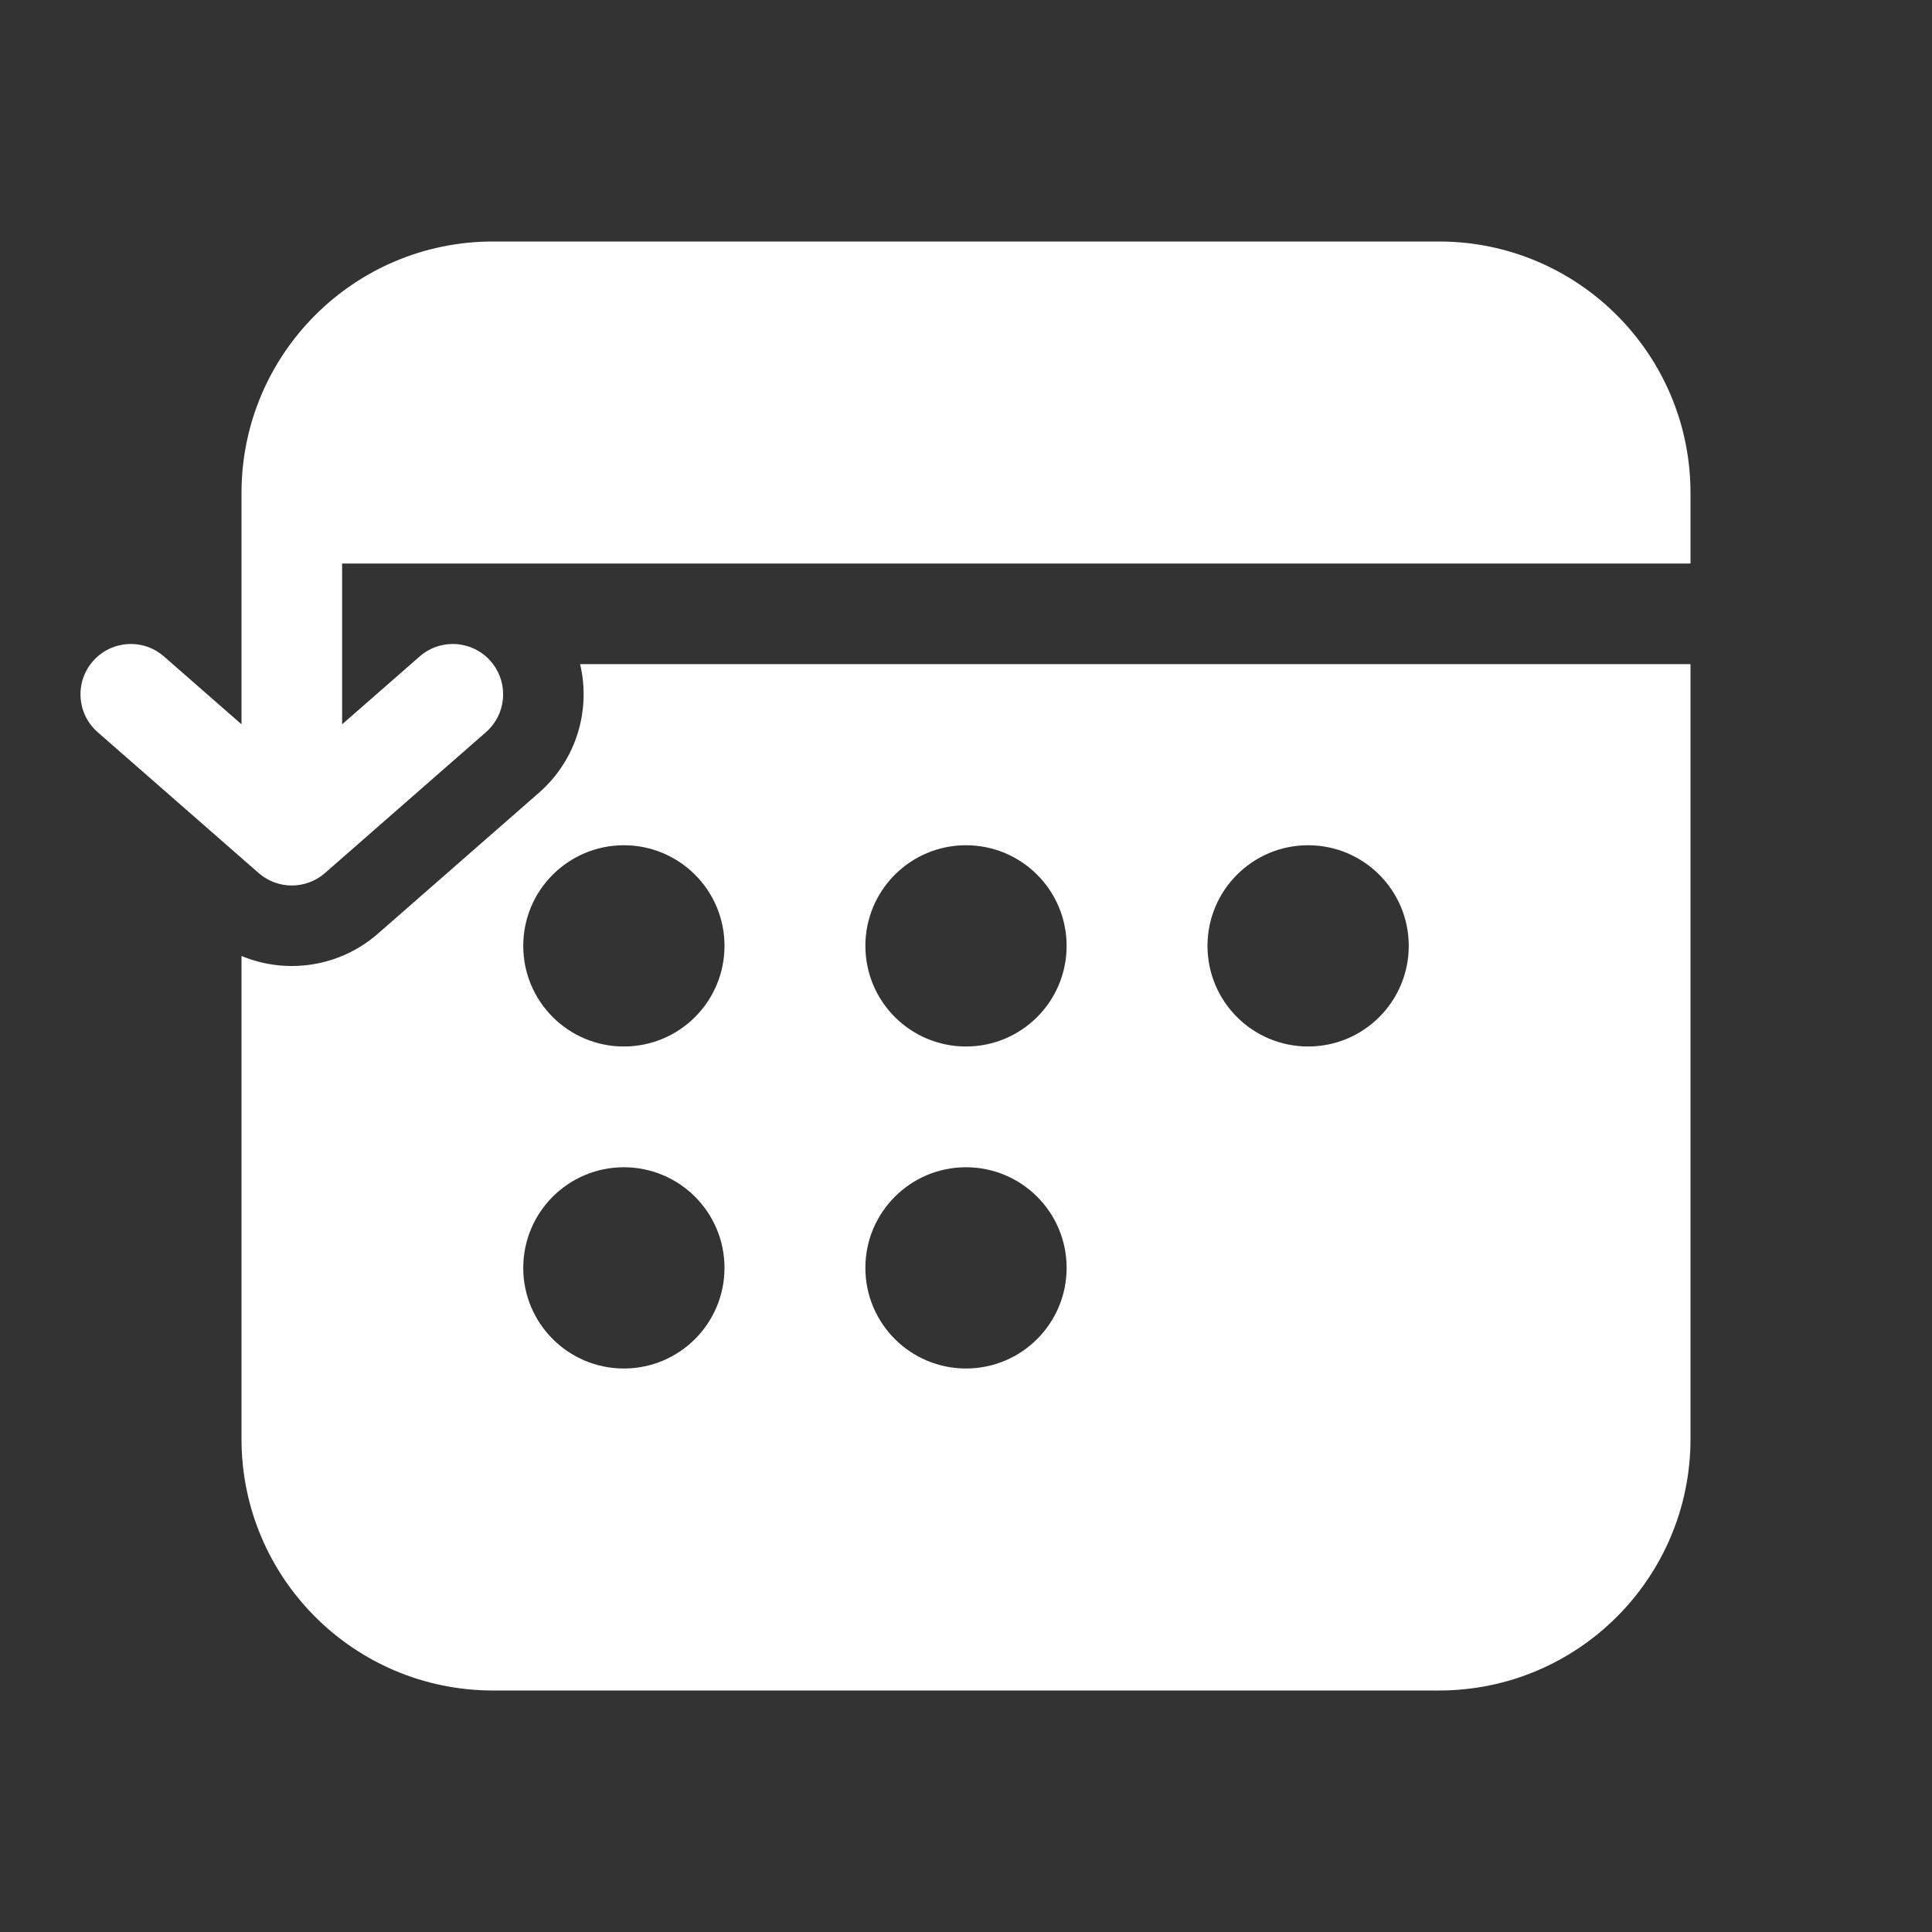 <svg width="48" height="48" viewBox="0 0 48 48" fill="none" xmlns="http://www.w3.org/2000/svg">
<rect x="0" y="0" width="48" height="48" fill="#333333" stroke="none"/>
<path d="M12.25 6C8.798 6 6 8.798 6 12.25V17.995L4.073 16.309C3.554 15.855 2.764 15.907 2.309 16.427C1.855 16.946 1.907 17.736 2.427 18.191L6.427 21.691C6.898 22.103 7.602 22.103 8.073 21.691L12.073 18.191C12.569 17.757 12.64 17.018 12.25 16.5C12.231 16.475 12.212 16.451 12.191 16.427C11.736 15.907 10.946 15.855 10.427 16.309L8.5 17.995V14H42V12.25C42 8.798 39.202 6 35.75 6H12.25ZM6 23.751C7.116 24.215 8.436 24.031 9.39 23.196L13.39 19.696C14.328 18.875 14.681 17.634 14.413 16.5H42V35.75C42 39.202 39.202 42 35.75 42H12.25C8.798 42 6 39.202 6 35.75V23.751ZM15.5 26C16.881 26 18 24.881 18 23.5C18 22.119 16.881 21 15.5 21C14.119 21 13 22.119 13 23.5C13 24.881 14.119 26 15.5 26ZM21.5 23.5C21.5 24.881 22.619 26 24 26C25.381 26 26.5 24.881 26.5 23.5C26.5 22.119 25.381 21 24 21C22.619 21 21.5 22.119 21.5 23.5ZM32.5 26C33.881 26 35 24.881 35 23.5C35 22.119 33.881 21 32.5 21C31.119 21 30 22.119 30 23.5C30 24.881 31.119 26 32.5 26ZM13 31.5C13 32.881 14.119 34 15.5 34C16.881 34 18 32.881 18 31.5C18 30.119 16.881 29 15.5 29C14.119 29 13 30.119 13 31.5ZM24 34C25.381 34 26.5 32.881 26.5 31.5C26.5 30.119 25.381 29 24 29C22.619 29 21.5 30.119 21.5 31.5C21.5 32.881 22.619 34 24 34Z" fill="#ffffff"/>
</svg>
